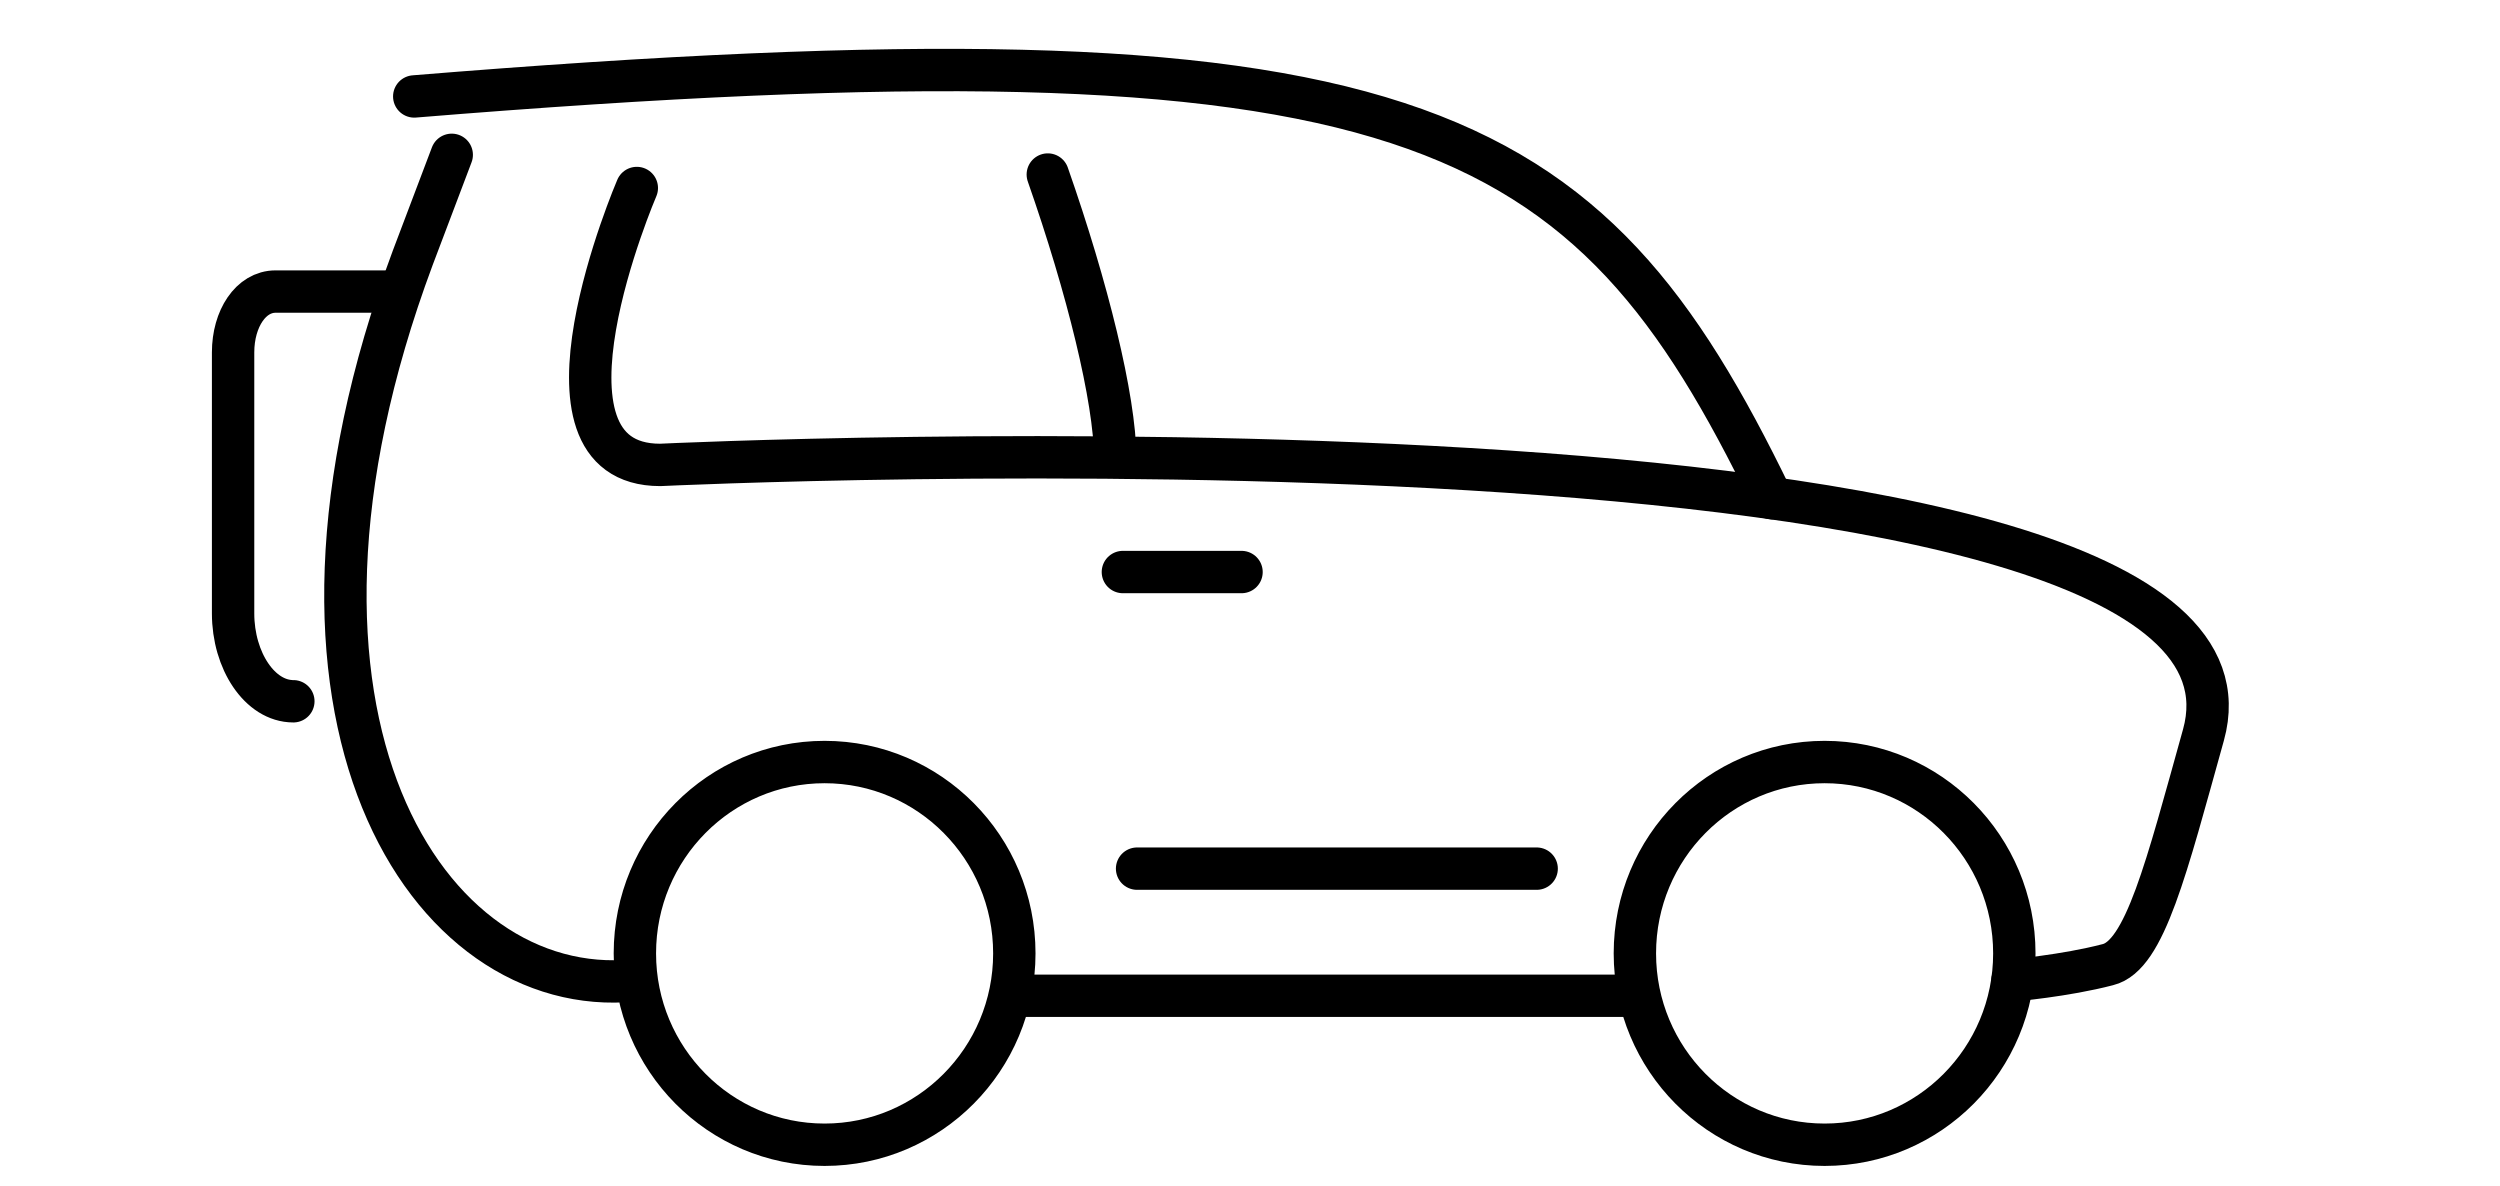 <svg stroke="currentColor" xmlns="http://www.w3.org/2000/svg" width="59" height="28" viewBox="0 0 59 28"><g fill="none" fill-rule="evenodd" stroke-linejoin="round"><path d="M23.813 23.5h14.895"></path><path stroke-linecap="round" d="M9.294 6.881H6.502c-.58 0-1.001.638-1.001 1.435v6.162c0 1.116.632 2.072 1.422 2.072m8.106-12.113s-2.809 6.535.552 6.535c0 0 38.722-1.86 36.42 6.375-.875 3.134-1.382 5.206-2.256 5.419-1.013.265-2.25.371-2.25.371M24.728 4.119C25.667 6.8 26.31 9.408 26.32 10.8"></path><path stroke-linecap="round" d="M14.957 23.138c-4.847.478-9.272-6.163-5.216-17.054l.92-2.43M26.835 20.5h9.43-9.43zm-7.375-2.516c2.473 0 4.478 2.022 4.478 4.516s-2.005 4.516-4.478 4.516-4.477-2.022-4.477-4.516 2.004-4.516 4.477-4.516zm23.6 0c2.474 0 4.478 2.022 4.478 4.516s-2.004 4.516-4.477 4.516c-2.474 0-4.478-2.022-4.478-4.516s2.004-4.516 4.478-4.516zM9.776 2.276c23.544-1.925 27.656.437 32.038 9.48M26.5 13.5h2.8-2.8z"></path></g></svg>